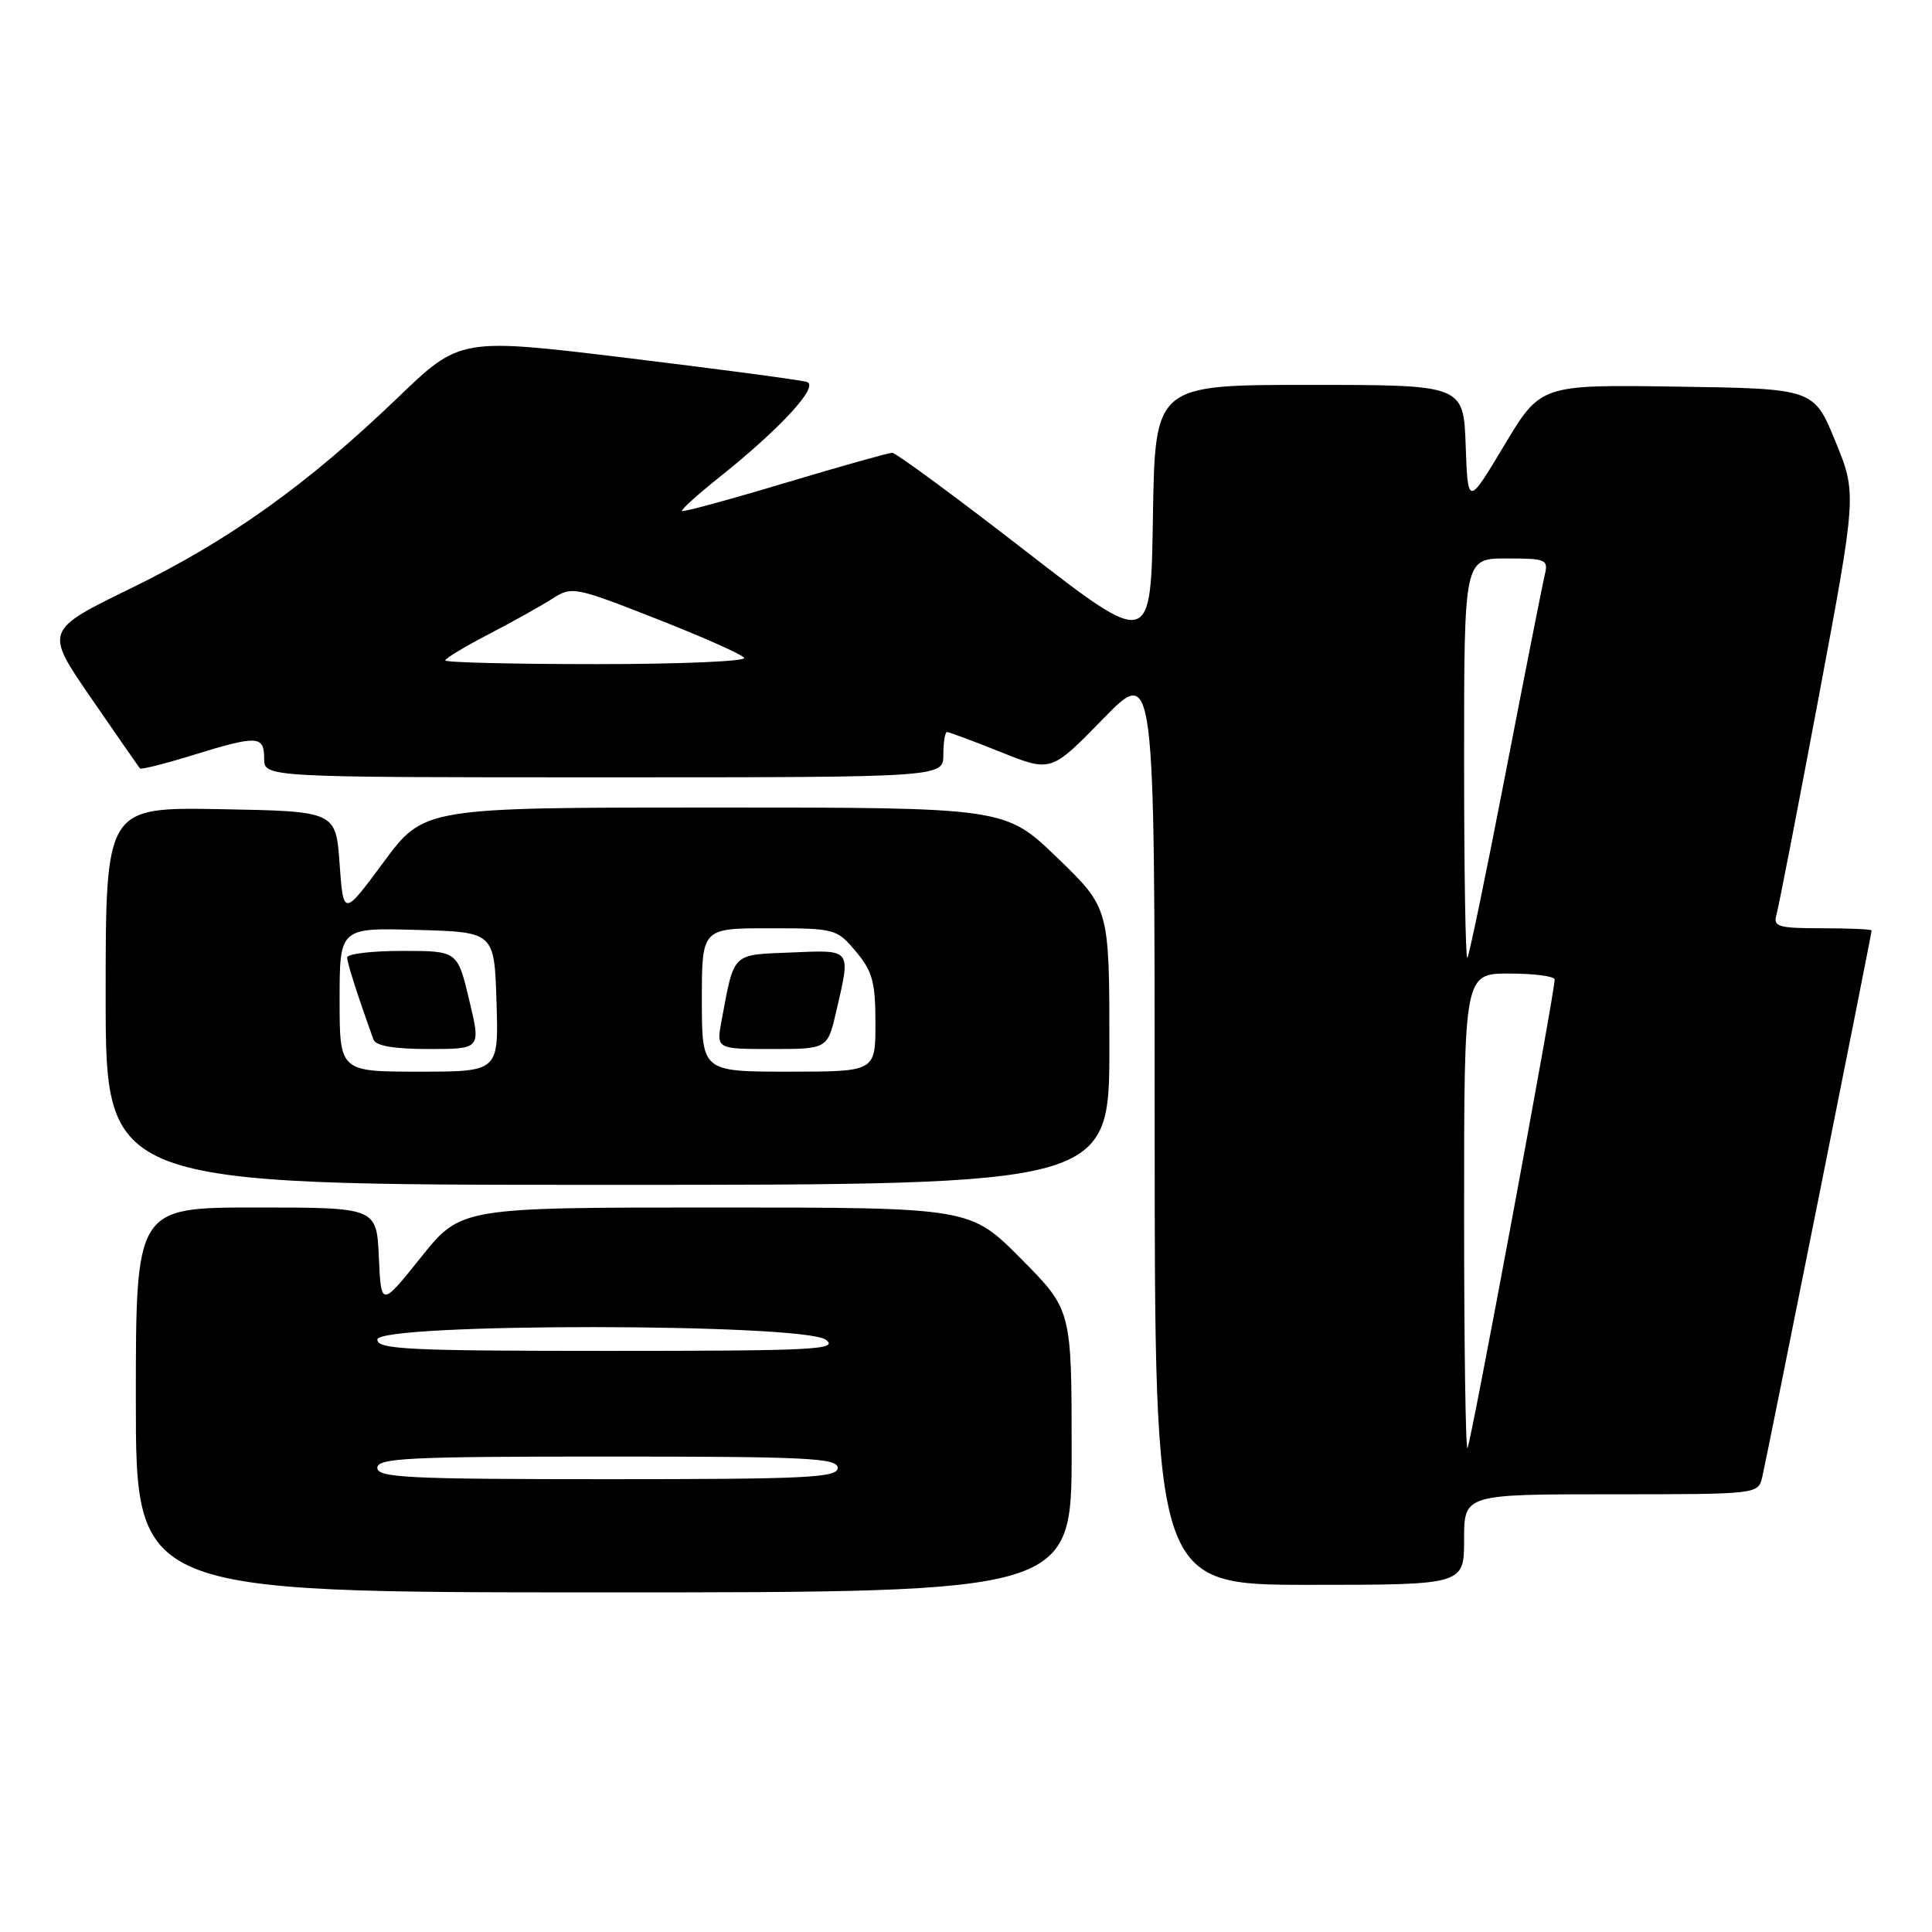 <?xml version="1.0" encoding="UTF-8" standalone="no"?>
<!DOCTYPE svg PUBLIC "-//W3C//DTD SVG 1.1//EN" "http://www.w3.org/Graphics/SVG/1.1/DTD/svg11.dtd" >
<svg xmlns="http://www.w3.org/2000/svg" xmlns:xlink="http://www.w3.org/1999/xlink" version="1.1" viewBox="0 0 256 256">
 <g >
 <path fill="currentColor"
d=" M 142.00 192.28 C 142.00 173.55 142.00 173.55 135.28 166.78 C 128.55 160.00 128.55 160.00 94.81 160.00 C 61.06 160.00 61.06 160.00 55.78 166.60 C 50.50 173.19 50.50 173.19 50.20 166.60 C 49.91 160.00 49.91 160.00 33.95 160.00 C 18.00 160.00 18.00 160.00 18.00 185.50 C 18.00 211.00 18.00 211.00 80.00 211.00 C 142.00 211.00 142.00 211.00 142.00 192.28 Z  M 194.00 204.00 C 194.00 198.00 194.00 198.00 213.48 198.00 C 232.86 198.00 232.96 197.99 233.50 195.75 C 234.08 193.30 248.00 123.77 248.00 123.29 C 248.00 123.13 245.04 123.00 241.43 123.00 C 235.65 123.00 234.93 122.79 235.38 121.25 C 235.66 120.29 238.18 107.33 240.97 92.46 C 246.04 65.41 246.04 65.41 243.19 58.46 C 240.34 51.50 240.34 51.50 222.24 51.23 C 204.14 50.96 204.14 50.96 199.32 59.01 C 194.50 67.06 194.50 67.06 194.21 59.03 C 193.92 51.00 193.92 51.00 173.48 51.00 C 153.05 51.00 153.05 51.00 152.77 68.44 C 152.50 85.88 152.50 85.88 135.80 72.94 C 126.62 65.82 118.71 60.00 118.22 60.00 C 117.74 60.00 111.34 61.80 104.00 64.00 C 96.67 66.20 90.53 67.87 90.37 67.71 C 90.21 67.55 92.43 65.54 95.29 63.26 C 103.44 56.76 108.59 51.15 106.92 50.61 C 106.14 50.36 95.48 48.94 83.23 47.45 C 60.97 44.75 60.97 44.75 52.71 52.69 C 40.67 64.25 30.43 71.56 17.41 77.92 C 5.90 83.54 5.90 83.54 12.09 92.52 C 15.49 97.46 18.39 101.64 18.54 101.82 C 18.69 102.00 21.82 101.21 25.51 100.07 C 34.13 97.41 35.00 97.45 35.00 100.50 C 35.00 103.00 35.00 103.00 80.00 103.00 C 125.00 103.00 125.00 103.00 125.00 100.00 C 125.00 98.35 125.22 97.00 125.49 97.00 C 125.76 97.00 128.97 98.20 132.63 99.66 C 139.27 102.32 139.27 102.32 146.14 95.28 C 153.00 88.24 153.00 88.24 153.00 149.12 C 153.00 210.00 153.00 210.00 173.50 210.00 C 194.00 210.00 194.00 210.00 194.00 204.00 Z  M 147.00 138.66 C 147.00 120.33 147.00 120.33 140.10 113.66 C 133.19 107.00 133.19 107.00 94.69 107.00 C 56.19 107.00 56.19 107.00 50.84 114.22 C 45.50 121.44 45.50 121.44 45.00 114.47 C 44.50 107.50 44.50 107.50 29.25 107.22 C 14.00 106.95 14.00 106.95 14.00 131.97 C 14.00 157.00 14.00 157.00 80.50 157.00 C 147.00 157.00 147.00 157.00 147.00 138.66 Z  M 50.00 194.50 C 50.00 193.20 54.06 193.00 80.50 193.00 C 106.94 193.00 111.00 193.20 111.00 194.50 C 111.00 195.80 106.94 196.00 80.50 196.00 C 54.06 196.00 50.00 195.80 50.00 194.50 Z  M 50.00 177.50 C 50.00 175.28 106.50 175.31 109.44 177.53 C 111.16 178.83 107.89 179.00 80.69 179.00 C 54.08 179.00 50.00 178.80 50.00 177.50 Z  M 194.00 160.67 C 194.00 129.00 194.00 129.00 200.00 129.00 C 203.30 129.00 206.00 129.36 206.00 129.79 C 206.00 131.59 194.86 191.47 194.45 191.88 C 194.20 192.13 194.00 178.08 194.00 160.67 Z  M 194.00 100.67 C 194.00 74.00 194.00 74.00 199.61 74.00 C 204.92 74.00 205.19 74.12 204.67 76.25 C 204.38 77.49 202.04 89.30 199.49 102.49 C 196.94 115.69 194.66 126.67 194.43 126.91 C 194.19 127.14 194.00 115.33 194.00 100.67 Z  M 59.00 87.51 C 59.00 87.25 61.59 85.68 64.75 84.04 C 67.91 82.40 71.70 80.29 73.17 79.34 C 75.78 77.67 76.11 77.73 86.97 81.99 C 93.09 84.39 98.33 86.72 98.61 87.17 C 98.89 87.63 90.09 88.00 79.06 88.00 C 68.03 88.00 59.00 87.78 59.00 87.51 Z  M 45.00 132.47 C 45.00 122.93 45.00 122.93 55.25 123.22 C 65.50 123.50 65.50 123.50 65.79 132.75 C 66.08 142.00 66.08 142.00 55.54 142.00 C 45.00 142.00 45.00 142.00 45.00 132.47 Z  M 62.17 132.50 C 60.62 126.00 60.62 126.00 53.31 126.00 C 49.29 126.00 46.00 126.39 46.00 126.87 C 46.00 127.60 47.43 132.05 49.49 137.75 C 49.79 138.59 52.22 139.00 56.83 139.00 C 63.73 139.00 63.73 139.00 62.17 132.50 Z  M 93.00 132.50 C 93.00 123.00 93.00 123.00 101.91 123.00 C 110.63 123.00 110.88 123.06 113.41 126.08 C 115.61 128.69 116.00 130.13 116.00 135.58 C 116.00 142.00 116.00 142.00 104.50 142.00 C 93.00 142.00 93.00 142.00 93.00 132.50 Z  M 110.83 133.92 C 112.74 125.64 112.92 125.87 104.82 126.21 C 96.89 126.53 97.32 126.11 95.61 135.25 C 94.91 139.00 94.91 139.00 102.28 139.00 C 109.66 139.00 109.66 139.00 110.83 133.92 Z "/>
</g>
</svg>